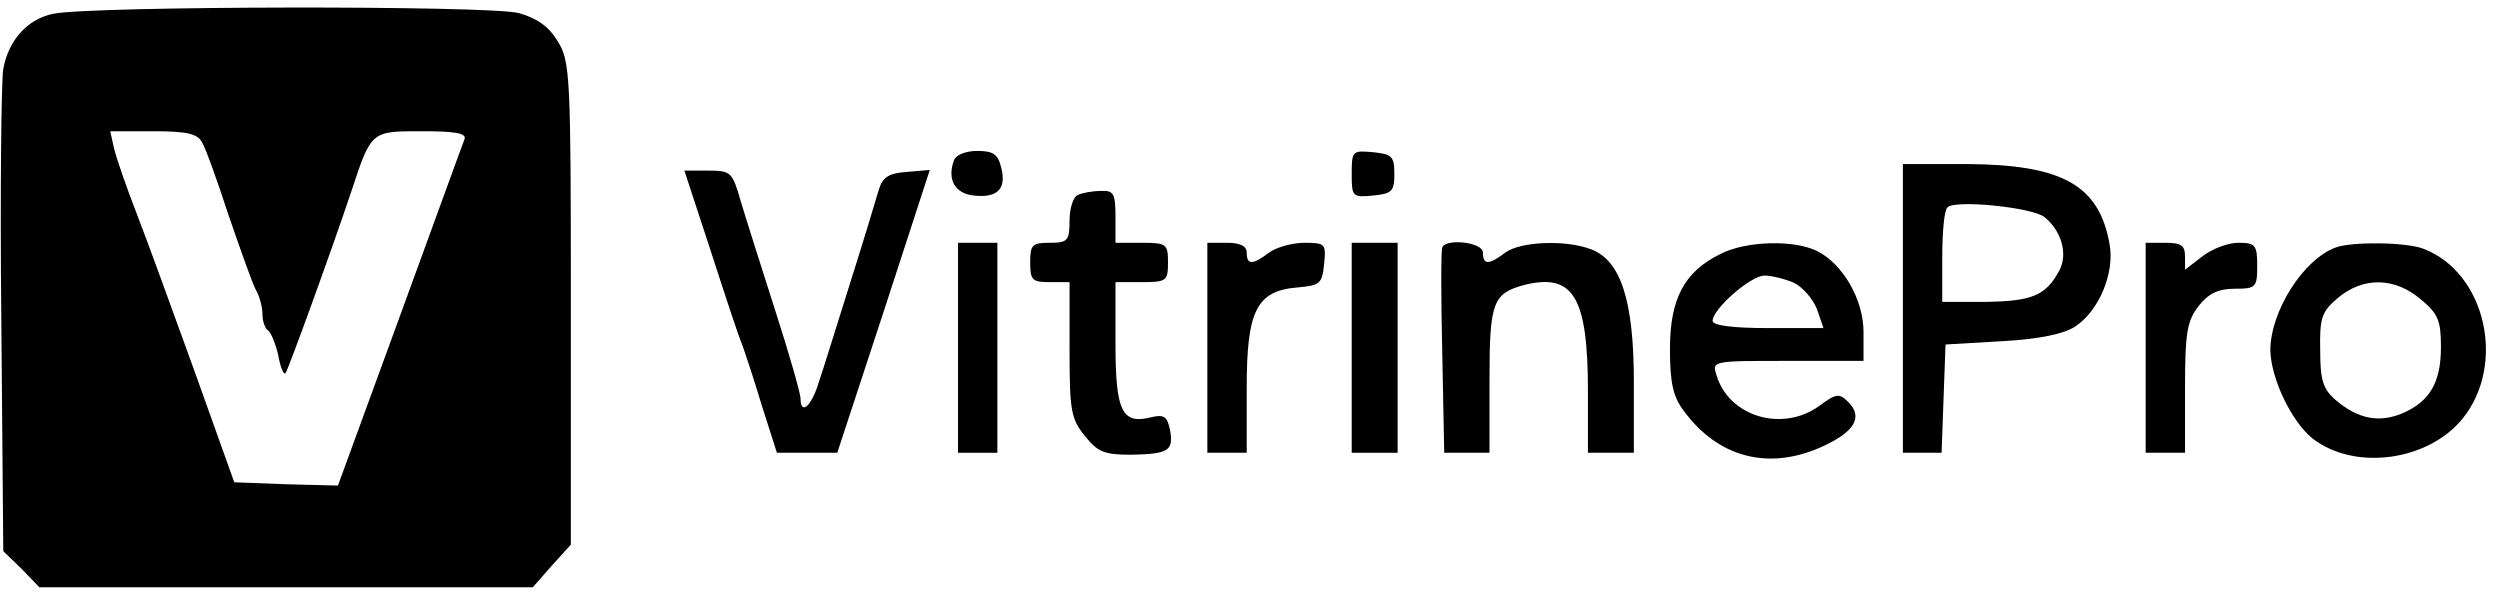 <?xml version="1.0" standalone="no"?>
<!DOCTYPE svg PUBLIC "-//W3C//DTD SVG 20010904//EN"
 "http://www.w3.org/TR/2001/REC-SVG-20010904/DTD/svg10.dtd">
<svg version="1.0" xmlns="http://www.w3.org/2000/svg"
 width="381pt" height="92pt" viewBox="0 0 381 92"
 preserveAspectRatio="xMidYMid meet">

<g transform="translate(0,92) scale(0.1,-0.1)"
fill="#000000" stroke="none">
<path d="M81 899 c-39 -8 -68 -40 -76 -84 -3 -16 -5 -189 -3 -382 l3 -353 28
-27 27 -28 376 0 376 0 29 33 29 32 0 368 c0 346 -1 369 -20 399 -13 22 -31
35 -59 43 -44 12 -652 11 -710 -1z m227 -196 c6 -10 24 -61 41 -113 18 -52 36
-103 41 -112 6 -10 10 -27 10 -37 0 -11 4 -22 9 -25 4 -3 11 -20 15 -37 3 -18
8 -30 11 -28 4 5 71 189 101 279 30 91 30 90 107 90 51 0 68 -3 65 -12 -3 -7
-47 -129 -99 -271 l-94 -257 -79 2 -79 3 -59 165 c-33 91 -72 199 -88 240 -16
41 -32 87 -36 103 l-6 27 66 0 c52 0 67 -4 74 -17z"/>
<path d="M1454 676 c-11 -29 1 -51 30 -54 36 -4 50 10 42 42 -5 21 -12 26 -37
26 -17 0 -32 -6 -35 -14z"/>
<path d="M2060 655 c0 -35 1 -36 33 -33 28 3 32 6 32 33 0 27 -4 30 -32 33
-32 3 -33 2 -33 -33z"/>
<path d="M2900 450 l0 -220 30 0 29 0 3 83 3 82 86 5 c56 3 94 11 111 22 37
24 61 82 53 126 -16 90 -72 121 -217 122 l-98 0 0 -220z m216 139 c26 -21 36
-57 22 -82 -20 -37 -41 -46 -110 -47 l-68 0 0 68 c0 38 3 72 8 76 11 12 130 0
148 -15z"/>
<path d="M1083 538 c22 -68 43 -132 48 -143 4 -11 18 -53 30 -93 l23 -72 46 0
46 0 71 216 70 215 -35 -3 c-28 -2 -37 -8 -43 -28 -4 -14 -23 -77 -43 -140
-20 -63 -41 -132 -48 -152 -11 -37 -28 -52 -28 -25 0 7 -17 67 -38 132 -21 66
-45 141 -53 168 -13 45 -15 47 -50 47 l-36 0 40 -122z"/>
<path d="M1643 623 c-7 -2 -13 -20 -13 -39 0 -31 -3 -34 -30 -34 -27 0 -30 -3
-30 -30 0 -27 3 -30 30 -30 l30 0 0 -102 c0 -93 2 -106 23 -132 20 -25 30 -29
70 -29 58 1 66 6 60 38 -4 20 -9 24 -29 19 -44 -11 -54 9 -54 112 l0 94 40 0
c38 0 40 2 40 30 0 28 -2 30 -40 30 l-40 0 0 40 c0 35 -3 40 -22 39 -13 0 -29
-3 -35 -6z"/>
<path d="M1460 390 l0 -160 30 0 30 0 0 160 0 160 -30 0 -30 0 0 -160z"/>
<path d="M1840 390 l0 -160 30 0 30 0 0 99 c0 118 15 148 78 153 34 3 37 6 40
36 3 30 2 32 -30 32 -19 0 -43 -7 -54 -15 -25 -19 -34 -19 -34 0 0 10 -10 15
-30 15 l-30 0 0 -160z"/>
<path d="M2060 390 l0 -160 35 0 35 0 0 160 0 160 -35 0 -35 0 0 -160z"/>
<path d="M2198 543 c-2 -5 -2 -77 0 -160 l3 -153 35 0 34 0 0 111 c0 119 5
132 54 145 74 18 96 -19 96 -162 l0 -94 35 0 35 0 0 108 c0 124 -20 185 -65
202 -39 15 -108 12 -131 -5 -25 -19 -34 -19 -34 0 0 16 -56 22 -62 8z"/>
<path d="M2622 533 c-55 -27 -77 -68 -77 -145 0 -52 5 -73 21 -94 52 -71 128
-91 208 -56 52 23 66 46 43 69 -14 14 -18 14 -45 -6 -56 -40 -137 -16 -156 47
-7 22 -7 22 108 22 l116 0 0 44 c0 49 -31 103 -70 123 -35 18 -109 16 -148 -4z
m112 -44 c14 -7 29 -25 35 -40 l10 -29 -85 0 c-53 0 -84 4 -84 11 0 18 58 69
79 69 11 0 31 -5 45 -11z"/>
<path d="M3270 390 l0 -160 30 0 30 0 0 99 c0 84 3 102 21 125 15 19 30 26 55
26 32 0 34 2 34 35 0 32 -3 35 -29 35 -15 0 -40 -9 -55 -21 l-26 -20 0 20 c0
17 -6 21 -30 21 l-30 0 0 -160z"/>
<path d="M3560 543 c-50 -18 -100 -98 -100 -157 1 -43 32 -108 64 -134 64 -50
176 -35 229 30 67 83 35 223 -60 259 -26 10 -108 11 -133 2z m129 -79 c27 -22
31 -33 31 -73 0 -54 -17 -83 -59 -101 -36 -15 -68 -8 -101 20 -20 17 -24 31
-24 76 -1 49 2 59 27 80 38 32 86 32 126 -2z"/>
</g>
</svg>
